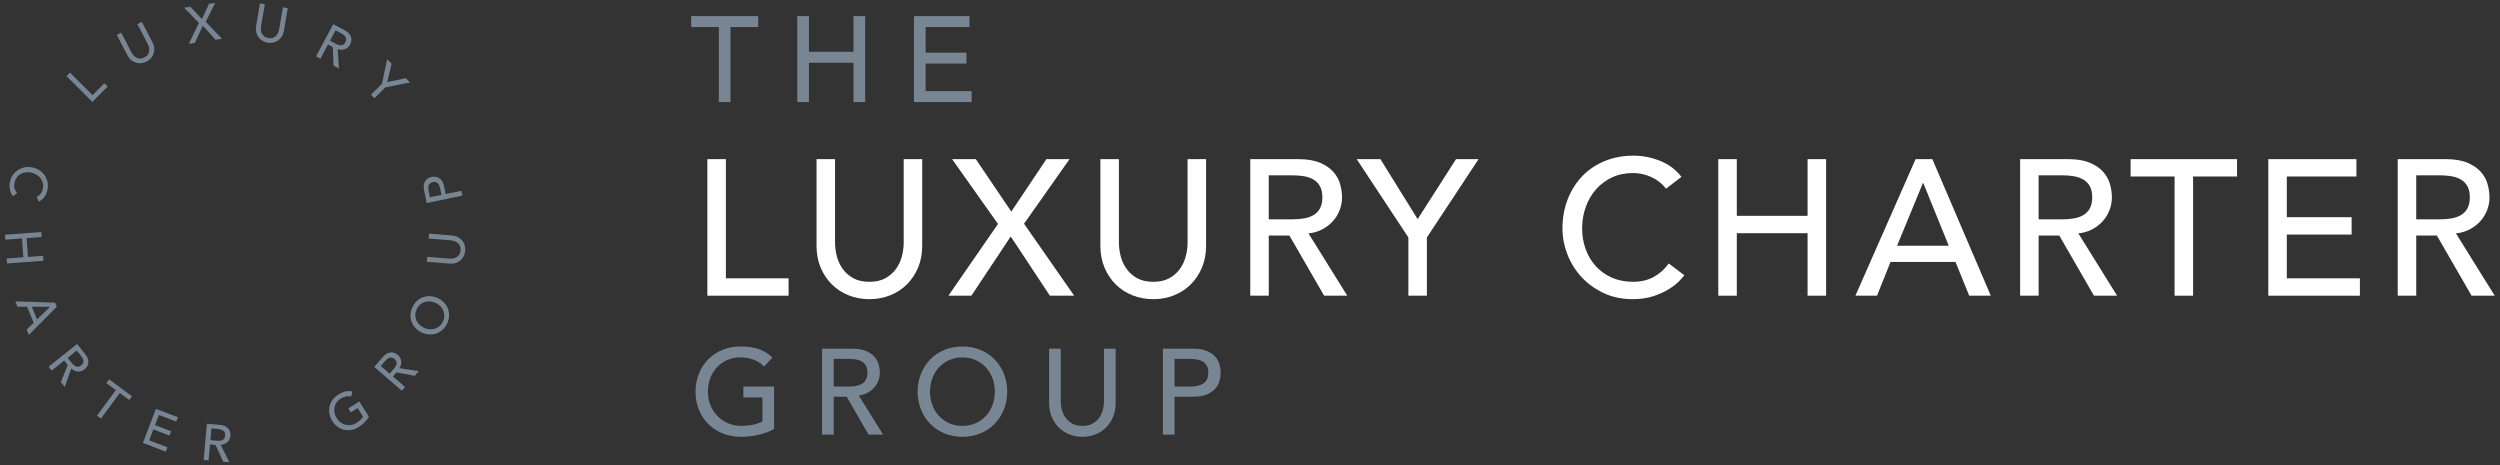 <?xml version="1.0" encoding="utf-8"?>
<!-- Generator: Adobe Illustrator 14.0.0, SVG Export Plug-In . SVG Version: 6.00 Build 43363)  -->
<!DOCTYPE svg PUBLIC "-//W3C//DTD SVG 1.1//EN" "http://www.w3.org/Graphics/SVG/1.1/DTD/svg11.dtd">
<svg version="1.1" id="Layer_1" xmlns="http://www.w3.org/2000/svg" xmlns:xlink="http://www.w3.org/1999/xlink" x="0px" y="0px"
	 width="326.512px" height="60.757px" viewBox="0 0 326.512 60.757" enable-background="new 0 0 326.512 60.757"
	 xml:space="preserve">
<rect x="0" y="0" width="326.512" height="60.757" fill="#333333" stroke="none"/>
<g>
	<polygon fill="#FFFFFF" points="92.385,20.785 94.804,20.785 94.804,36.352 102.991,36.352 102.991,38.619 92.385,38.619 	"/>
	<g>
		<path fill="#FFFFFF" d="M109.06,20.785v10.931c0,0.554,0.075,1.129,0.227,1.725c0.151,0.597,0.403,1.148,0.755,1.65
			c0.354,0.505,0.814,0.914,1.386,1.234c0.57,0.319,1.276,0.479,2.115,0.479c0.84,0,1.545-0.159,2.117-0.479
			c0.569-0.32,1.033-0.729,1.384-1.234c0.353-0.502,0.604-1.054,0.756-1.65c0.151-0.596,0.227-1.171,0.227-1.725V20.785h2.417v11.31
			c0,1.039-0.176,1.985-0.528,2.832c-0.354,0.849-0.84,1.583-1.46,2.205c-0.622,0.622-1.353,1.099-2.191,1.434
			c-0.84,0.337-1.747,0.506-2.721,0.506c-0.974,0-1.881-0.169-2.72-0.506c-0.839-0.335-1.57-0.812-2.19-1.434
			c-0.623-0.622-1.108-1.356-1.462-2.205c-0.354-0.847-0.528-1.793-0.528-2.832v-11.31H109.06z"/>
		<polygon fill="#FFFFFF" points="130.343,29.248 124.349,20.785 127.446,20.785 132.081,27.636 136.665,20.785 139.687,20.785 
			133.744,29.222 140.292,38.618 137.119,38.618 132.006,30.884 126.867,38.618 123.869,38.618 		"/>
		<path fill="#FFFFFF" d="M146.136,20.785v10.931c0,0.554,0.075,1.129,0.226,1.725c0.151,0.597,0.403,1.148,0.755,1.65
			c0.354,0.505,0.815,0.914,1.387,1.234c0.57,0.319,1.276,0.479,2.114,0.479c0.84,0,1.545-0.159,2.117-0.479
			c0.569-0.32,1.033-0.729,1.384-1.234c0.353-0.502,0.604-1.054,0.756-1.65c0.151-0.596,0.227-1.171,0.227-1.725V20.785h2.417v11.31
			c0,1.039-0.177,1.985-0.529,2.832c-0.354,0.849-0.84,1.583-1.46,2.205c-0.622,0.622-1.353,1.099-2.191,1.434
			c-0.841,0.337-1.747,0.506-2.722,0.506c-0.974,0-1.881-0.169-2.72-0.506c-0.839-0.335-1.57-0.812-2.191-1.434
			c-0.622-0.622-1.107-1.356-1.46-2.205c-0.354-0.847-0.529-1.793-0.529-2.832v-11.31H146.136z"/>
		<path fill="#FFFFFF" d="M163.288,20.785h6.271c1.144,0,2.084,0.156,2.822,0.466s1.323,0.705,1.75,1.184
			c0.429,0.479,0.727,1.016,0.896,1.612c0.167,0.595,0.25,1.171,0.25,1.725c0,0.57-0.099,1.12-0.302,1.65
			c-0.2,0.528-0.489,1.007-0.868,1.436c-0.379,0.427-0.842,0.789-1.386,1.081c-0.545,0.294-1.155,0.476-1.826,0.543l5.063,8.136
			h-3.022l-4.534-7.859h-2.694v7.859h-2.418V20.785z M165.706,28.643h3.174c0.47,0,0.936-0.037,1.397-0.112
			c0.461-0.075,0.874-0.214,1.235-0.417c0.359-0.202,0.65-0.492,0.868-0.869s0.328-0.869,0.328-1.473
			c0-0.604-0.11-1.096-0.328-1.474c-0.218-0.377-0.509-0.667-0.868-0.869c-0.361-0.203-0.774-0.341-1.235-0.417
			c-0.462-0.076-0.928-0.112-1.397-0.112h-3.174V28.643z"/>
		<polygon fill="#FFFFFF" points="183.941,31.011 177.191,20.785 180.29,20.785 185.15,28.619 190.163,20.785 193.109,20.785 
			186.358,31.011 186.358,38.619 183.941,38.619 		"/>
		<path fill="#FFFFFF" d="M217.591,24.639c-0.503-0.656-1.141-1.158-1.914-1.512c-0.771-0.352-1.569-0.528-2.393-0.528
			c-1.007,0-1.919,0.188-2.733,0.566c-0.813,0.378-1.511,0.894-2.09,1.549c-0.579,0.655-1.029,1.424-1.349,2.304
			c-0.32,0.882-0.479,1.827-0.479,2.834c0,0.94,0.15,1.83,0.455,2.67c0.302,0.84,0.736,1.579,1.309,2.217
			c0.57,0.638,1.268,1.141,2.091,1.51c0.822,0.369,1.754,0.555,2.796,0.555c1.023,0,1.923-0.209,2.695-0.63
			c0.771-0.419,1.426-1.007,1.964-1.763l2.041,1.536c-0.135,0.186-0.369,0.45-0.705,0.794c-0.338,0.343-0.781,0.689-1.336,1.032
			c-0.554,0.345-1.222,0.646-2.001,0.907c-0.782,0.259-1.684,0.391-2.709,0.391c-1.41,0-2.683-0.27-3.816-0.808
			c-1.133-0.536-2.099-1.241-2.896-2.114c-0.798-0.874-1.407-1.861-1.826-2.96c-0.42-1.1-0.63-2.213-0.63-3.337
			c0-1.377,0.227-2.647,0.681-3.816c0.453-1.167,1.086-2.174,1.9-3.022c0.815-0.848,1.792-1.507,2.935-1.978
			c1.144-0.47,2.401-0.705,3.778-0.705c1.176,0,2.329,0.228,3.463,0.681c1.135,0.454,2.062,1.149,2.783,2.089L217.591,24.639z"/>
		<polygon fill="#FFFFFF" points="224.417,20.785 226.834,20.785 226.834,28.189 236.079,28.189 236.079,20.785 238.497,20.785 
			238.497,38.619 236.079,38.619 236.079,30.457 226.834,30.457 226.834,38.619 224.417,38.619 		"/>
		<path fill="#FFFFFF" d="M250.184,20.785h2.191l7.632,17.833h-2.822l-1.787-4.407h-8.489l-1.762,4.407h-2.822L250.184,20.785z
			 M254.516,32.095l-3.324-8.186h-0.052l-3.374,8.186H254.516z"/>
		<path fill="#FFFFFF" d="M263.835,20.785h6.271c1.143,0,2.084,0.156,2.821,0.466c0.739,0.31,1.323,0.705,1.75,1.184
			c0.429,0.479,0.727,1.016,0.896,1.612c0.167,0.595,0.251,1.171,0.251,1.725c0,0.57-0.1,1.12-0.302,1.65
			c-0.201,0.528-0.49,1.007-0.869,1.436c-0.377,0.427-0.841,0.789-1.385,1.081c-0.545,0.294-1.155,0.476-1.827,0.543l5.063,8.136
			h-3.022l-4.533-7.859h-2.694v7.859h-2.418V20.785z M266.253,28.643h3.173c0.47,0,0.937-0.037,1.397-0.112
			c0.461-0.075,0.874-0.214,1.235-0.417c0.361-0.202,0.651-0.492,0.868-0.869c0.218-0.377,0.328-0.869,0.328-1.473
			c0-0.604-0.11-1.096-0.328-1.474c-0.217-0.377-0.507-0.667-0.868-0.869c-0.361-0.203-0.774-0.341-1.235-0.417
			c-0.461-0.076-0.928-0.112-1.397-0.112h-3.173V28.643z"/>
		<polygon fill="#FFFFFF" points="284.01,23.052 278.266,23.052 278.266,20.785 292.17,20.785 292.17,23.052 286.427,23.052 
			286.427,38.619 284.01,38.619 		"/>
		<polygon fill="#FFFFFF" points="296.25,20.785 307.761,20.785 307.761,23.052 298.669,23.052 298.669,28.366 307.132,28.366 
			307.132,30.633 298.669,30.633 298.669,36.352 308.214,36.352 308.214,38.619 296.25,38.619 		"/>
		<path fill="#FFFFFF" d="M313.152,20.785h6.271c1.143,0,2.084,0.156,2.821,0.466c0.739,0.31,1.323,0.705,1.752,1.184
			c0.428,0.479,0.725,1.016,0.894,1.612c0.167,0.595,0.251,1.171,0.251,1.725c0,0.57-0.1,1.12-0.302,1.65
			c-0.201,0.528-0.49,1.007-0.869,1.436c-0.377,0.427-0.841,0.789-1.385,1.081c-0.545,0.294-1.155,0.476-1.827,0.543l5.063,8.136
			h-3.022l-4.533-7.859h-2.694v7.859h-2.418V20.785z M315.57,28.643h3.173c0.47,0,0.937-0.037,1.397-0.112
			c0.461-0.075,0.874-0.214,1.235-0.417c0.361-0.202,0.651-0.492,0.868-0.869c0.218-0.377,0.328-0.869,0.328-1.473
			c0-0.604-0.11-1.096-0.328-1.474c-0.217-0.377-0.507-0.667-0.868-0.869c-0.361-0.203-0.774-0.341-1.235-0.417
			c-0.461-0.076-0.928-0.112-1.397-0.112h-3.173V28.643z"/>
		<path fill="#778692" d="M101.1,50.484v5.536c-0.275,0.168-0.587,0.316-0.935,0.443c-0.349,0.126-0.712,0.235-1.087,0.325
			c-0.375,0.089-0.756,0.155-1.141,0.197c-0.387,0.042-0.749,0.063-1.087,0.063c-0.952,0-1.801-0.157-2.545-0.477
			c-0.747-0.315-1.375-0.745-1.888-1.284c-0.512-0.539-0.903-1.165-1.174-1.878c-0.27-0.714-0.405-1.467-0.405-2.26
			c0-0.836,0.147-1.613,0.437-2.332c0.291-0.718,0.692-1.343,1.206-1.872c0.513-0.527,1.129-0.943,1.848-1.244
			c0.718-0.301,1.506-0.452,2.363-0.452c1.036,0,1.881,0.13,2.537,0.389c0.656,0.26,1.205,0.616,1.648,1.071L99.8,47.867
			c-0.467-0.443-0.959-0.752-1.476-0.928c-0.52-0.174-1.063-0.262-1.633-0.262c-0.646,0-1.227,0.12-1.745,0.357
			c-0.518,0.238-0.962,0.559-1.333,0.959c-0.369,0.403-0.656,0.875-0.855,1.419c-0.201,0.546-0.302,1.125-0.302,1.738
			c0,0.634,0.112,1.223,0.333,1.768c0.223,0.546,0.528,1.018,0.92,1.419c0.391,0.402,0.851,0.715,1.379,0.943
			c0.529,0.228,1.104,0.341,1.729,0.341c0.539,0,1.05-0.049,1.53-0.149c0.481-0.101,0.891-0.246,1.229-0.436v-3.125h-2.488v-1.428
			H101.1z"/>
		<path fill="#778692" d="M107.363,45.537h3.948c0.719,0,1.312,0.098,1.775,0.292c0.466,0.197,0.835,0.445,1.104,0.746
			c0.269,0.303,0.456,0.641,0.563,1.016c0.106,0.375,0.158,0.736,0.158,1.086c0,0.36-0.062,0.706-0.189,1.038
			c-0.127,0.334-0.31,0.635-0.547,0.904c-0.238,0.27-0.528,0.498-0.872,0.683s-0.728,0.3-1.15,0.341l3.187,5.122h-1.901
			l-2.854-4.947h-1.697v4.947h-1.523V45.537z M108.886,50.484h1.997c0.297,0,0.59-0.022,0.88-0.07
			c0.291-0.048,0.551-0.137,0.778-0.263c0.226-0.127,0.41-0.309,0.545-0.546c0.139-0.239,0.208-0.547,0.208-0.929
			c0-0.381-0.069-0.689-0.208-0.927c-0.136-0.239-0.319-0.42-0.545-0.547c-0.228-0.128-0.487-0.217-0.778-0.264
			c-0.291-0.046-0.583-0.069-0.88-0.069h-1.997V50.484z"/>
		<path fill="#778692" d="M125.698,57.049c-0.858,0-1.646-0.15-2.363-0.452c-0.719-0.302-1.335-0.716-1.848-1.245
			c-0.513-0.527-0.915-1.152-1.205-1.87c-0.291-0.721-0.437-1.496-0.437-2.332c0-0.834,0.146-1.612,0.437-2.331
			c0.29-0.719,0.692-1.342,1.205-1.872c0.513-0.528,1.129-0.944,1.848-1.244c0.718-0.301,1.505-0.452,2.363-0.452
			c0.856,0,1.644,0.151,2.361,0.452c0.72,0.3,1.335,0.716,1.847,1.244c0.515,0.53,0.916,1.153,1.207,1.872
			c0.289,0.719,0.436,1.497,0.436,2.331c0,0.836-0.146,1.611-0.436,2.332c-0.292,0.718-0.692,1.343-1.207,1.87
			c-0.512,0.529-1.127,0.943-1.847,1.245C127.342,56.899,126.554,57.049,125.698,57.049 M125.698,55.622
			c0.645,0,1.225-0.118,1.744-0.356c0.517-0.236,0.96-0.557,1.332-0.96c0.37-0.401,0.656-0.873,0.856-1.419
			c0.201-0.545,0.3-1.122,0.3-1.736c0-0.613-0.1-1.192-0.3-1.736s-0.487-1.018-0.856-1.42c-0.371-0.4-0.814-0.721-1.332-0.959
			c-0.519-0.236-1.1-0.356-1.744-0.356c-0.646,0-1.228,0.12-1.746,0.356c-0.518,0.238-0.961,0.559-1.333,0.959
			c-0.368,0.402-0.656,0.876-0.856,1.42c-0.201,0.544-0.3,1.123-0.3,1.736c0,0.614,0.1,1.191,0.3,1.736
			c0.2,0.546,0.488,1.018,0.856,1.419c0.372,0.403,0.815,0.724,1.333,0.96C124.47,55.503,125.052,55.622,125.698,55.622"/>
		<path fill="#778692" d="M138.542,45.537v6.881c0,0.351,0.047,0.712,0.143,1.087c0.094,0.376,0.253,0.723,0.476,1.04
			c0.221,0.316,0.513,0.575,0.872,0.776c0.358,0.2,0.805,0.301,1.333,0.301c0.528,0,0.972-0.101,1.333-0.301
			c0.359-0.201,0.649-0.46,0.871-0.776c0.223-0.317,0.381-0.664,0.476-1.04c0.096-0.375,0.143-0.736,0.143-1.087v-6.881h1.522v7.12
			c0,0.656-0.109,1.251-0.333,1.784c-0.221,0.534-0.528,0.996-0.919,1.387c-0.393,0.393-0.852,0.692-1.38,0.905
			c-0.528,0.211-1.1,0.316-1.712,0.316c-0.614,0-1.184-0.105-1.712-0.316c-0.53-0.213-0.99-0.513-1.379-0.905
			c-0.392-0.391-0.699-0.853-0.92-1.387c-0.223-0.533-0.334-1.128-0.334-1.784v-7.12H138.542z"/>
		<path fill="#778692" d="M151.878,45.537h3.948c0.719,0,1.312,0.098,1.776,0.292c0.466,0.197,0.834,0.445,1.103,0.746
			c0.269,0.303,0.456,0.641,0.563,1.016c0.106,0.375,0.158,0.736,0.158,1.086c0,0.349-0.052,0.712-0.158,1.086
			c-0.107,0.376-0.294,0.714-0.563,1.017c-0.269,0.3-0.637,0.549-1.103,0.744c-0.464,0.194-1.057,0.294-1.776,0.294h-2.425v4.947
			h-1.523V45.537z M153.401,50.484h1.997c0.297,0,0.59-0.022,0.881-0.07c0.29-0.048,0.55-0.137,0.778-0.263
			c0.225-0.127,0.409-0.309,0.545-0.546c0.138-0.239,0.208-0.547,0.208-0.929c0-0.381-0.069-0.689-0.208-0.927
			c-0.136-0.239-0.32-0.42-0.545-0.547c-0.229-0.128-0.488-0.217-0.778-0.264c-0.292-0.046-0.584-0.069-0.881-0.069h-1.997V50.484z"
			/>
		<polygon fill="#778692" points="93.885,3.53 90.269,3.53 90.269,2.104 99.023,2.104 99.023,3.53 95.406,3.53 95.406,13.331 
			93.885,13.331 		"/>
		<polygon fill="#778692" points="104.128,2.104 105.651,2.104 105.651,6.765 111.47,6.765 111.47,2.104 112.992,2.104 
			112.992,13.331 111.47,13.331 111.47,8.192 105.651,8.192 105.651,13.331 104.128,13.331 		"/>
		<polygon fill="#778692" points="119.369,2.104 126.616,2.104 126.616,3.53 120.892,3.53 120.892,6.876 126.219,6.876 
			126.219,8.303 120.892,8.303 120.892,11.903 126.901,11.903 126.901,13.331 119.369,13.331 		"/>
		<polygon fill="#778692" points="8.693,9.947 9.149,9.49 12.091,12.424 13.635,10.876 14.063,11.304 12.064,13.308 		"/>
		<path fill="#778692" d="M15.829,4.263l1.348,2.588c0.068,0.131,0.157,0.258,0.267,0.38c0.108,0.123,0.237,0.221,0.382,0.297
			c0.146,0.076,0.305,0.117,0.48,0.122c0.174,0.005,0.361-0.044,0.56-0.148c0.2-0.103,0.347-0.228,0.442-0.373
			c0.095-0.146,0.154-0.302,0.176-0.463c0.021-0.163,0.013-0.324-0.026-0.484c-0.038-0.16-0.09-0.305-0.159-0.437l-1.347-2.588
			l0.572-0.298l1.395,2.677c0.128,0.247,0.204,0.493,0.225,0.737c0.021,0.245-0.003,0.479-0.075,0.702
			c-0.07,0.223-0.184,0.427-0.34,0.609c-0.158,0.184-0.353,0.334-0.583,0.455c-0.23,0.121-0.466,0.191-0.706,0.217
			c-0.24,0.023-0.472,0-0.696-0.071c-0.224-0.07-0.429-0.184-0.618-0.34c-0.188-0.158-0.347-0.36-0.474-0.606l-1.396-2.677
			L15.829,4.263z"/>
		<polygon fill="#778692" points="25.979,2.994 24.052,1.007 24.868,0.879 26.373,2.497 27.301,0.502 28.098,0.378 26.876,2.847 
			28.987,5.059 28.151,5.188 26.485,3.357 25.446,5.608 24.656,5.73 		"/>
		<path fill="#778692" d="M34.586,0.558l-0.488,2.876c-0.025,0.146-0.031,0.301-0.018,0.464c0.013,0.164,0.055,0.32,0.125,0.468
			c0.071,0.148,0.174,0.277,0.311,0.387c0.136,0.108,0.315,0.182,0.535,0.22c0.221,0.038,0.414,0.027,0.579-0.031
			c0.164-0.058,0.304-0.146,0.42-0.263c0.115-0.118,0.205-0.251,0.272-0.401c0.066-0.15,0.112-0.298,0.136-0.443l0.488-2.877
			l0.637,0.107l-0.506,2.977c-0.046,0.273-0.135,0.515-0.266,0.722c-0.13,0.207-0.292,0.379-0.483,0.514
			c-0.191,0.137-0.405,0.229-0.641,0.281c-0.236,0.05-0.482,0.054-0.738,0.011c-0.257-0.043-0.488-0.128-0.694-0.254
			C34.05,5.19,33.88,5.032,33.744,4.841c-0.136-0.192-0.232-0.407-0.286-0.646c-0.056-0.238-0.06-0.496-0.013-0.77l0.504-2.977
			L34.586,0.558z"/>
		<path fill="#778692" d="M43.519,3.158l1.478,0.787c0.269,0.143,0.471,0.297,0.607,0.463c0.134,0.166,0.222,0.333,0.264,0.499
			c0.04,0.167,0.043,0.331,0.008,0.491c-0.035,0.162-0.087,0.308-0.157,0.439c-0.071,0.134-0.164,0.251-0.277,0.351
			c-0.115,0.1-0.242,0.175-0.385,0.229c-0.143,0.055-0.297,0.081-0.462,0.082c-0.166,0.001-0.333-0.034-0.499-0.102l0.172,2.553
			l-0.712-0.38l-0.082-2.42l-0.635-0.337l-0.986,1.852L41.282,7.36L43.519,3.158z M43.103,5.313l0.748,0.398
			c0.111,0.06,0.225,0.108,0.344,0.149s0.232,0.06,0.343,0.058c0.11-0.003,0.215-0.035,0.314-0.096
			c0.099-0.062,0.187-0.164,0.262-0.306c0.076-0.143,0.113-0.272,0.108-0.389c-0.003-0.115-0.036-0.22-0.096-0.313
			c-0.059-0.093-0.139-0.177-0.238-0.252c-0.1-0.076-0.204-0.143-0.315-0.203L43.824,3.96L43.103,5.313z"/>
		<polygon fill="#778692" points="49.888,10.944 50.565,7.744 51.146,8.333 50.569,10.726 52.998,10.209 53.549,10.769 
			50.341,11.403 48.896,12.83 48.442,12.37 		"/>
		<path fill="#778692" d="M4.789,25.713c0.202-0.09,0.373-0.225,0.512-0.403c0.139-0.179,0.234-0.375,0.285-0.59
			c0.063-0.262,0.07-0.51,0.022-0.745c-0.048-0.235-0.139-0.447-0.273-0.639c-0.133-0.19-0.305-0.354-0.515-0.492
			c-0.209-0.138-0.444-0.238-0.706-0.301c-0.245-0.058-0.485-0.074-0.722-0.047c-0.237,0.026-0.455,0.095-0.657,0.203
			c-0.2,0.109-0.375,0.259-0.521,0.45c-0.147,0.19-0.253,0.42-0.317,0.691c-0.063,0.267-0.064,0.513-0.003,0.74
			c0.061,0.226,0.173,0.433,0.335,0.618l-0.524,0.436c-0.04-0.046-0.094-0.125-0.163-0.232c-0.068-0.109-0.13-0.246-0.186-0.411
			c-0.054-0.165-0.093-0.357-0.111-0.576c-0.019-0.219,0.003-0.462,0.066-0.728c0.087-0.367,0.236-0.68,0.445-0.941
			c0.21-0.261,0.453-0.468,0.729-0.621c0.277-0.153,0.57-0.25,0.882-0.291c0.311-0.041,0.613-0.027,0.905,0.043
			c0.358,0.084,0.674,0.223,0.948,0.413c0.276,0.189,0.498,0.417,0.668,0.68c0.169,0.264,0.28,0.559,0.332,0.885
			c0.051,0.325,0.035,0.667-0.051,1.024c-0.073,0.305-0.203,0.592-0.391,0.857c-0.188,0.267-0.426,0.464-0.715,0.594L4.789,25.713z"
			/>
		<polygon fill="#778692" points="5.395,30.309 5.442,30.953 3.47,31.097 3.651,33.557 5.623,33.414 5.669,34.057 0.923,34.405 
			0.875,33.76 3.048,33.602 2.867,31.141 0.694,31.301 0.647,30.656 		"/>
		<path fill="#778692" d="M7.197,39.524l0.218,0.542l-3.65,3.672L3.483,43.04l0.913-0.882l-0.85-2.102l-1.267,0.005l-0.283-0.699
			L7.197,39.524z M4.831,41.727l1.692-1.641L6.52,40.073l-2.364-0.017L4.831,41.727z"/>
		<path fill="#778692" d="M10.069,44.924l1.044,1.309c0.19,0.237,0.314,0.459,0.372,0.666c0.059,0.206,0.073,0.393,0.045,0.562
			c-0.029,0.17-0.091,0.32-0.188,0.456c-0.097,0.134-0.202,0.247-0.318,0.339c-0.119,0.096-0.25,0.166-0.394,0.212
			c-0.144,0.046-0.292,0.066-0.444,0.058c-0.152-0.008-0.305-0.044-0.456-0.108c-0.153-0.065-0.292-0.162-0.418-0.29l-0.854,2.41
			l-0.503-0.631l0.885-2.254l-0.449-0.563L6.75,48.397l-0.401-0.504L10.069,44.924z M8.832,46.737l0.528,0.662
			c0.078,0.098,0.164,0.189,0.257,0.273c0.092,0.084,0.19,0.146,0.292,0.188c0.103,0.042,0.211,0.055,0.327,0.037
			c0.114-0.018,0.235-0.076,0.361-0.178c0.126-0.101,0.21-0.204,0.253-0.313s0.055-0.217,0.037-0.326
			c-0.018-0.107-0.058-0.218-0.119-0.326s-0.131-0.213-0.209-0.311l-0.528-0.662L8.832,46.737z"/>
		<polygon fill="#778692" points="15.127,50.946 13.894,50.037 14.252,49.548 17.24,51.751 16.88,52.239 15.646,51.328 
			13.181,54.672 12.661,54.29 		"/>
		<polygon fill="#778692" points="20.364,53.397 23.234,54.494 23.018,55.059 20.751,54.192 20.244,55.518 22.354,56.324 
			22.139,56.889 20.028,56.083 19.484,57.509 21.865,58.418 21.648,58.984 18.665,57.843 		"/>
		<path fill="#778692" d="M27.02,55.338l1.668,0.147c0.303,0.027,0.549,0.091,0.738,0.19c0.19,0.101,0.335,0.219,0.438,0.357
			c0.103,0.137,0.169,0.287,0.199,0.449c0.031,0.162,0.04,0.317,0.027,0.465c-0.014,0.152-0.054,0.295-0.12,0.431
			c-0.066,0.136-0.154,0.257-0.265,0.362c-0.11,0.104-0.242,0.189-0.394,0.254c-0.152,0.065-0.318,0.1-0.498,0.102l1.154,2.282
			l-0.804-0.071l-1.02-2.195l-0.716-0.063l-0.186,2.089l-0.644-0.058L27.02,55.338z M27.478,57.485l0.844,0.075
			c0.125,0.011,0.25,0.012,0.375,0.003c0.124-0.009,0.236-0.037,0.337-0.081c0.101-0.045,0.185-0.116,0.252-0.21
			c0.067-0.097,0.108-0.225,0.121-0.385c0.015-0.161-0.003-0.295-0.052-0.399c-0.048-0.106-0.119-0.19-0.21-0.252
			c-0.091-0.063-0.198-0.109-0.318-0.14c-0.122-0.032-0.245-0.053-0.369-0.063l-0.843-0.075L27.478,57.485z"/>
		<path fill="#778692" d="M46.934,52.437l1.243,1.989c-0.061,0.124-0.139,0.246-0.237,0.371c-0.097,0.123-0.202,0.243-0.317,0.36
			c-0.115,0.116-0.237,0.226-0.367,0.328c-0.129,0.101-0.254,0.189-0.376,0.266c-0.341,0.215-0.684,0.349-1.022,0.401
			c-0.339,0.053-0.662,0.041-0.967-0.038c-0.306-0.078-0.588-0.216-0.845-0.412c-0.257-0.196-0.475-0.437-0.652-0.722
			c-0.188-0.3-0.31-0.612-0.368-0.936c-0.057-0.324-0.052-0.639,0.013-0.944c0.066-0.306,0.193-0.593,0.385-0.862
			c0.19-0.271,0.441-0.501,0.748-0.693c0.373-0.232,0.706-0.377,1-0.431c0.293-0.054,0.572-0.049,0.833,0.015l-0.128,0.658
			c-0.266-0.056-0.513-0.057-0.738-0.002c-0.225,0.054-0.441,0.145-0.646,0.272c-0.232,0.146-0.414,0.318-0.546,0.521
			c-0.134,0.202-0.221,0.417-0.264,0.645c-0.042,0.228-0.04,0.462,0.011,0.703c0.051,0.241,0.144,0.471,0.283,0.691
			c0.142,0.229,0.314,0.416,0.516,0.561c0.203,0.147,0.419,0.247,0.65,0.305c0.23,0.057,0.466,0.066,0.708,0.028
			c0.241-0.036,0.474-0.125,0.698-0.265c0.193-0.122,0.366-0.254,0.517-0.398c0.15-0.144,0.265-0.288,0.344-0.433l-0.702-1.124
			l-0.895,0.56l-0.32-0.514L46.934,52.437z"/>
		<path fill="#778692" d="M48.88,47.92l1.096-1.266c0.2-0.229,0.396-0.393,0.587-0.488c0.191-0.095,0.373-0.144,0.544-0.146
			c0.171-0.002,0.333,0.032,0.481,0.102c0.15,0.07,0.281,0.154,0.392,0.25c0.116,0.101,0.209,0.218,0.281,0.35
			c0.071,0.133,0.117,0.275,0.138,0.426c0.021,0.151,0.013,0.308-0.023,0.47c-0.036,0.161-0.105,0.315-0.209,0.463l2.526,0.399
			l-0.528,0.609l-2.378-0.458l-0.471,0.545l1.586,1.372l-0.422,0.489L48.88,47.92z M50.889,48.806l0.554-0.642
			c0.083-0.095,0.156-0.195,0.222-0.302c0.065-0.105,0.108-0.214,0.131-0.321c0.022-0.108,0.015-0.217-0.024-0.327
			s-0.118-0.218-0.24-0.323c-0.123-0.106-0.24-0.17-0.354-0.192c-0.115-0.021-0.224-0.014-0.327,0.024
			c-0.104,0.037-0.205,0.097-0.3,0.176c-0.096,0.081-0.185,0.168-0.267,0.263l-0.554,0.641L50.889,48.806z"/>
		<path fill="#778692" d="M58.433,42.168c-0.143,0.333-0.333,0.615-0.57,0.846c-0.237,0.229-0.502,0.401-0.793,0.512
			c-0.292,0.112-0.603,0.164-0.931,0.157c-0.329-0.006-0.656-0.079-0.982-0.219c-0.325-0.14-0.603-0.326-0.835-0.56
			c-0.231-0.232-0.408-0.493-0.528-0.782c-0.121-0.288-0.18-0.597-0.177-0.928c0.002-0.329,0.075-0.662,0.218-0.996
			c0.142-0.334,0.333-0.615,0.571-0.846c0.237-0.229,0.501-0.4,0.793-0.512c0.292-0.111,0.603-0.164,0.931-0.156
			c0.328,0.006,0.655,0.079,0.981,0.218c0.325,0.139,0.604,0.327,0.835,0.561c0.232,0.232,0.408,0.493,0.528,0.782
			c0.12,0.287,0.18,0.597,0.177,0.927S58.576,41.834,58.433,42.168 M57.877,41.931c0.108-0.253,0.158-0.499,0.152-0.74
			s-0.058-0.469-0.152-0.68s-0.231-0.401-0.41-0.571c-0.179-0.168-0.387-0.304-0.626-0.406c-0.238-0.103-0.481-0.16-0.728-0.173
			c-0.246-0.012-0.477,0.021-0.695,0.097C55.2,39.535,55,39.655,54.822,39.817c-0.18,0.162-0.323,0.368-0.431,0.62
			c-0.107,0.251-0.159,0.498-0.152,0.739c0.006,0.241,0.057,0.468,0.151,0.68c0.095,0.212,0.232,0.401,0.411,0.571
			c0.178,0.169,0.387,0.304,0.626,0.407c0.239,0.102,0.481,0.159,0.727,0.173c0.246,0.012,0.478-0.021,0.696-0.098
			c0.218-0.078,0.417-0.196,0.597-0.358C57.625,42.389,57.769,42.183,57.877,41.931"/>
		<path fill="#778692" d="M55.799,33.546l2.908,0.232c0.148,0.013,0.302,0.004,0.464-0.023c0.162-0.027,0.313-0.083,0.455-0.165
			c0.142-0.083,0.261-0.197,0.357-0.344c0.098-0.144,0.155-0.329,0.173-0.552c0.018-0.225-0.009-0.415-0.083-0.574
			c-0.072-0.157-0.172-0.29-0.298-0.395c-0.126-0.104-0.268-0.183-0.424-0.235c-0.155-0.054-0.306-0.085-0.454-0.098l-2.909-0.232
			l0.051-0.645l3.01,0.242c0.276,0.022,0.524,0.089,0.743,0.201c0.218,0.11,0.403,0.257,0.555,0.436
			c0.152,0.179,0.264,0.384,0.335,0.613c0.071,0.23,0.097,0.476,0.076,0.733c-0.021,0.26-0.085,0.498-0.193,0.714
			c-0.106,0.217-0.25,0.4-0.428,0.553s-0.384,0.267-0.617,0.342c-0.233,0.076-0.489,0.103-0.766,0.081l-3.009-0.241L55.799,33.546z"
			/>
		<path fill="#778692" d="M55.73,26.515l-0.339-1.64c-0.062-0.298-0.072-0.553-0.03-0.763c0.041-0.209,0.112-0.383,0.214-0.522
			c0.102-0.137,0.226-0.244,0.374-0.32c0.146-0.076,0.292-0.129,0.436-0.159c0.145-0.029,0.3-0.039,0.465-0.028
			c0.165,0.012,0.321,0.061,0.47,0.147c0.148,0.084,0.283,0.216,0.404,0.393c0.122,0.177,0.212,0.414,0.274,0.712l0.208,1.007
			l2.054-0.426l0.132,0.633L55.73,26.515z M57.654,25.457l-0.171-0.829c-0.024-0.124-0.061-0.243-0.105-0.36
			c-0.044-0.116-0.103-0.216-0.175-0.3c-0.072-0.083-0.164-0.144-0.274-0.18s-0.245-0.039-0.402-0.006
			c-0.158,0.033-0.281,0.088-0.368,0.165c-0.087,0.078-0.147,0.17-0.18,0.274c-0.034,0.105-0.047,0.22-0.042,0.346
			c0.006,0.125,0.021,0.248,0.046,0.372l0.171,0.829L57.654,25.457z"/>
	</g>
</g>
</svg>
